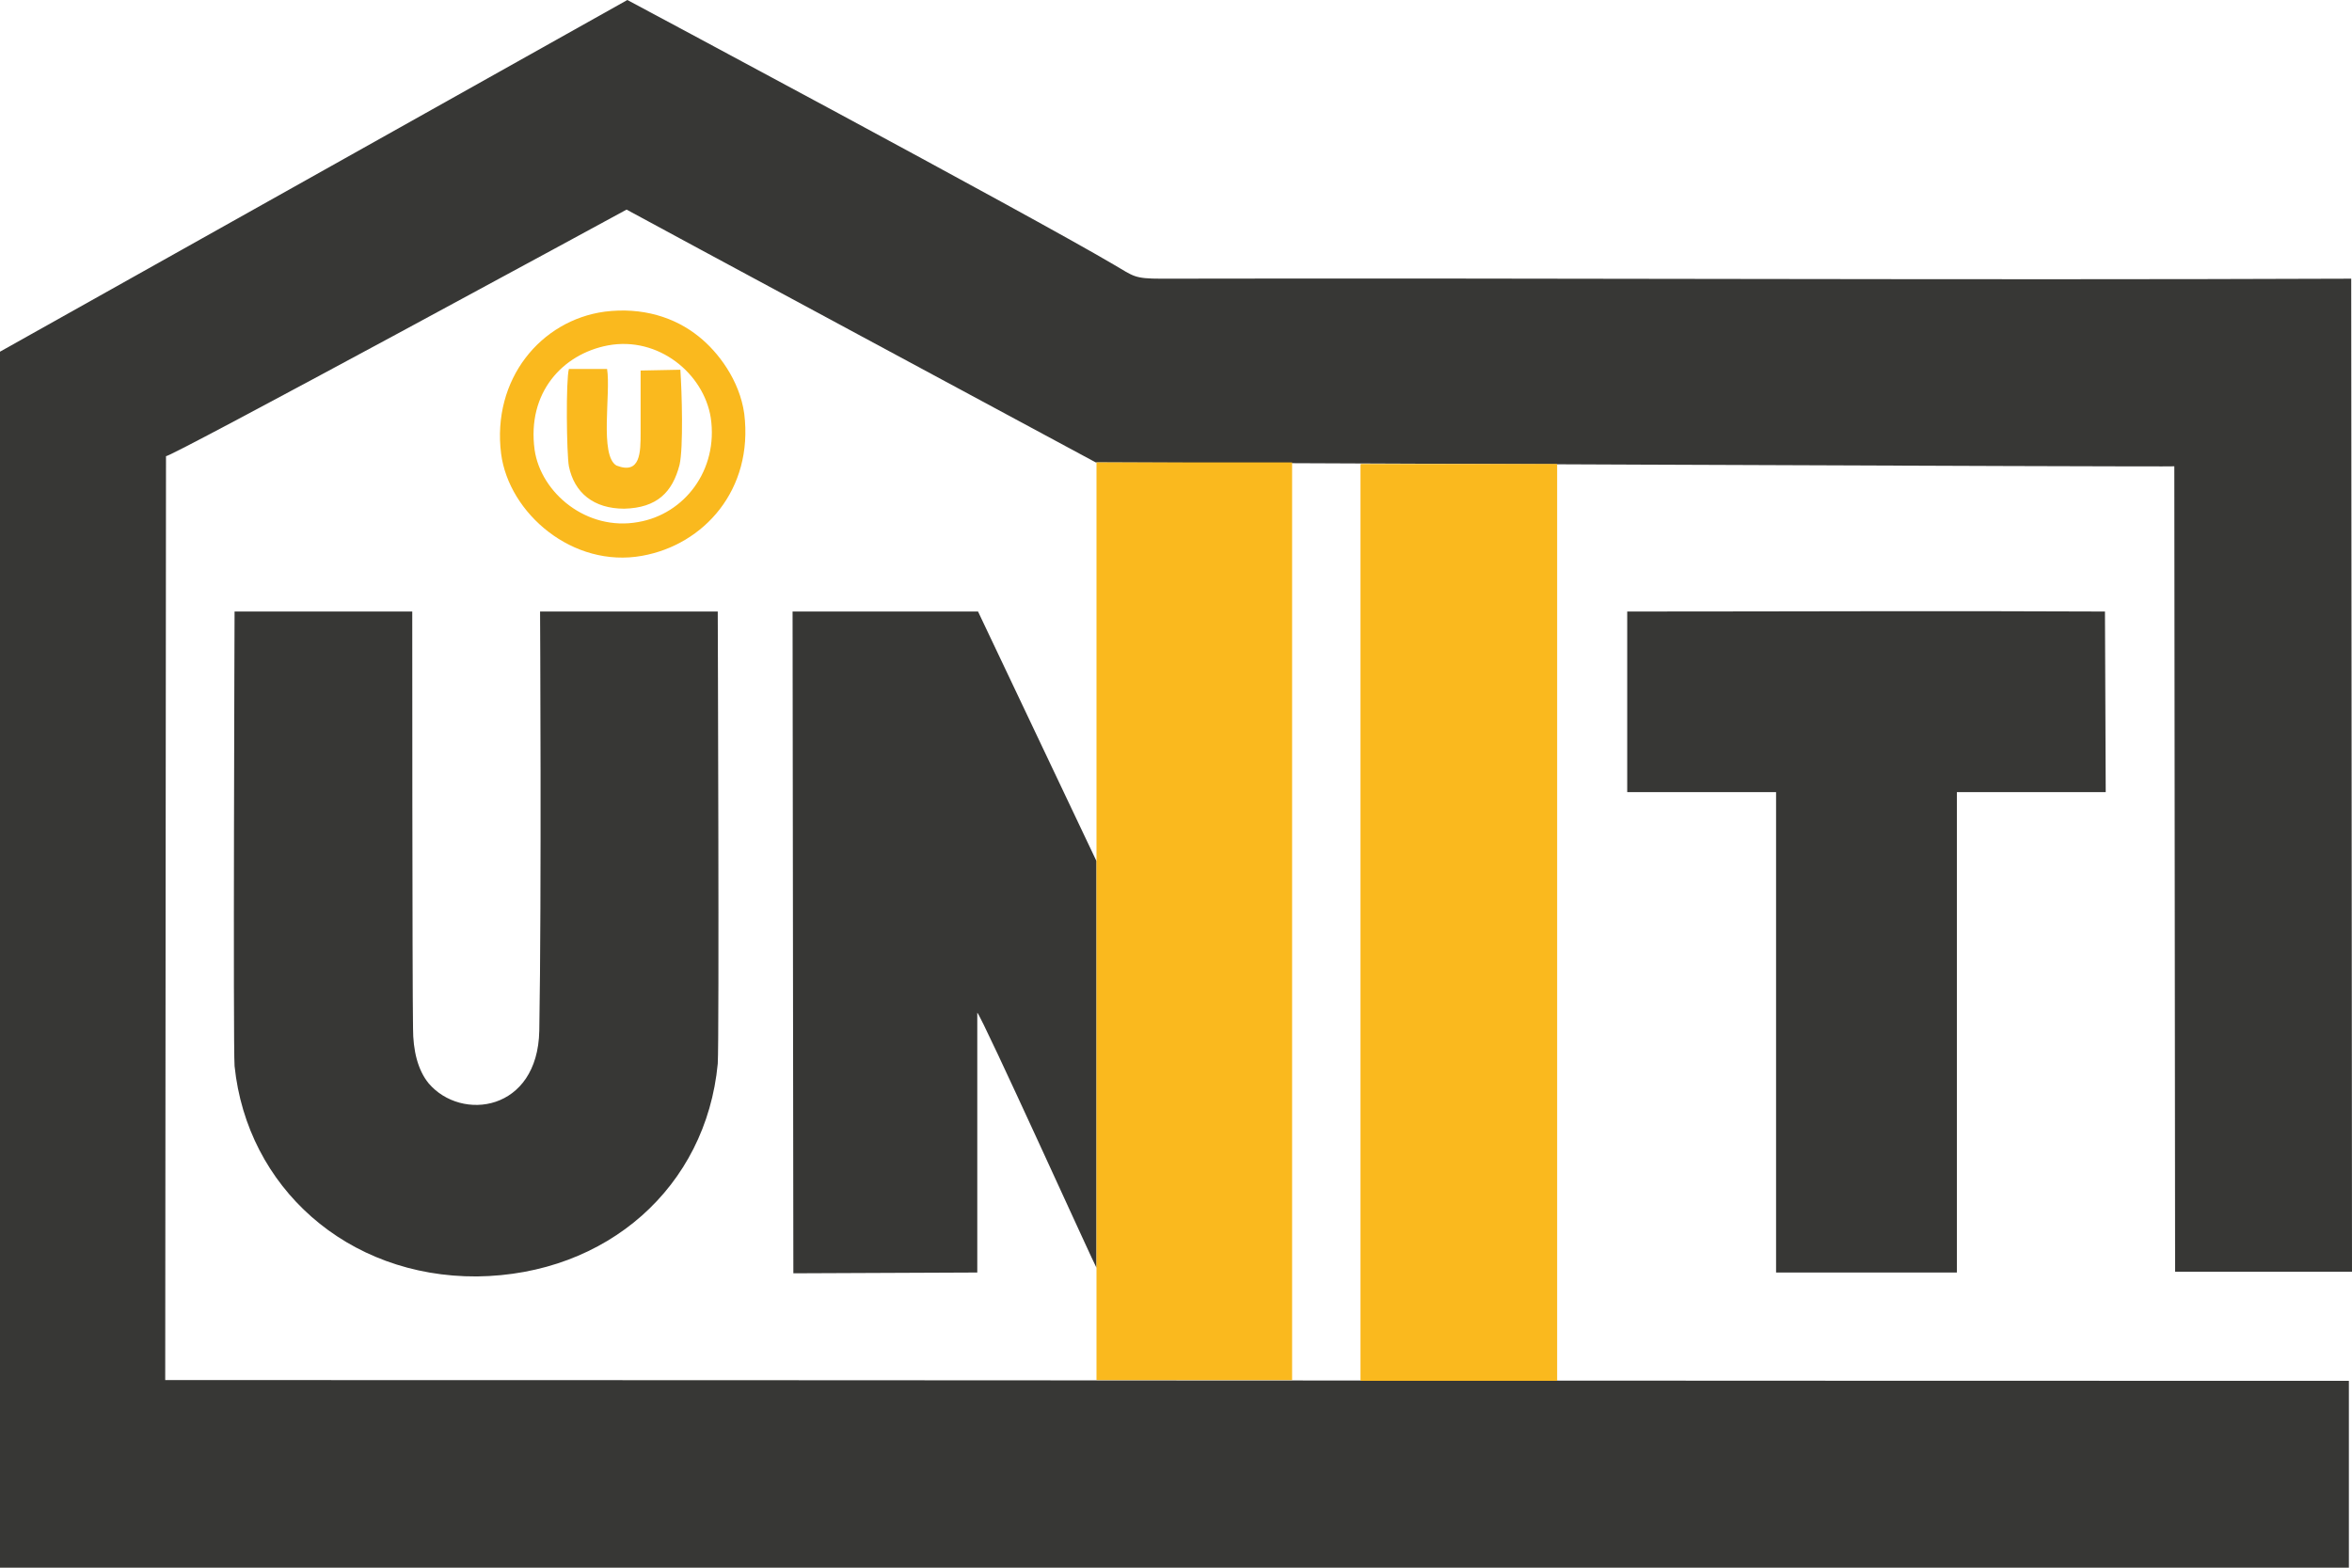 <svg width="90" height="60" viewBox="0 0 90 60" fill="none" xmlns="http://www.w3.org/2000/svg">
<path fill-rule="evenodd" clip-rule="evenodd" d="M80.547 23.405C74.433 23.375 68.35 23.405 62.266 23.405C62.266 25.448 62.266 30.316 62.266 30.316H67.962V48.703H74.881V30.316H80.576L80.547 23.405ZM8.976 23.405C8.976 23.405 8.916 40.02 8.976 40.801C9.453 45.428 13.27 48.883 18.25 48.853C23.231 48.793 27.018 45.428 27.465 40.711C27.525 39.84 27.465 23.405 27.465 23.405H20.666C20.666 23.405 20.726 34.342 20.636 39.449C20.576 42.544 17.654 42.934 16.402 41.462C15.984 40.951 15.805 40.2 15.805 39.359C15.775 37.647 15.775 23.405 15.775 23.405H8.976ZM41.958 48.523V32.959L37.425 23.405H30.328L30.358 48.733L37.396 48.703V38.758C37.575 38.908 41.928 48.523 41.958 48.523ZM0 13.46V60H89.881V52.849C62.028 52.849 34.175 52.819 6.322 52.819L6.352 17.456C6.352 17.606 23.976 8.022 23.976 8.022C24.066 8.082 41.928 17.697 41.928 17.697C41.988 17.697 83.201 17.877 83.201 17.847L83.231 48.673H90L89.97 10.666C74.821 10.726 59.612 10.636 44.433 10.666C43.39 10.666 43.39 10.576 42.614 10.125C39.304 8.172 24.006 0 24.006 0L0 13.46Z" fill="#373735"/>
<path fill-rule="evenodd" clip-rule="evenodd" d="M23.26 13.22C25.199 12.859 26.928 14.301 27.197 15.984C27.495 17.997 26.183 19.68 24.423 19.98C22.455 20.34 20.696 18.868 20.457 17.216C20.159 15.023 21.531 13.55 23.26 13.22ZM52.067 17.787H59.582V52.849H52.067V17.787ZM41.958 17.697H49.443V52.819H41.958V17.697ZM21.769 14.121C21.65 14.542 21.68 17.366 21.769 17.847C21.978 18.868 22.723 19.469 23.886 19.469C25.139 19.439 25.735 18.838 26.004 17.787C26.153 17.126 26.093 14.992 26.034 14.151L24.513 14.181C24.513 14.962 24.513 15.774 24.513 16.555C24.513 17.306 24.513 18.177 23.588 17.817C22.932 17.426 23.38 15.053 23.23 14.121H21.769ZM23.141 11.928C20.696 12.258 18.817 14.512 19.175 17.366C19.473 19.649 21.918 21.753 24.572 21.272C26.928 20.851 28.837 18.748 28.479 15.834C28.3 14.542 27.465 13.46 26.749 12.889C25.825 12.138 24.572 11.748 23.141 11.928Z" fill="#FAB91E"/>
<path fill-rule="evenodd" clip-rule="evenodd" d="M52.068 17.757V52.819H59.583V17.757H52.068Z" fill="#FAB91E"/>
</svg>
